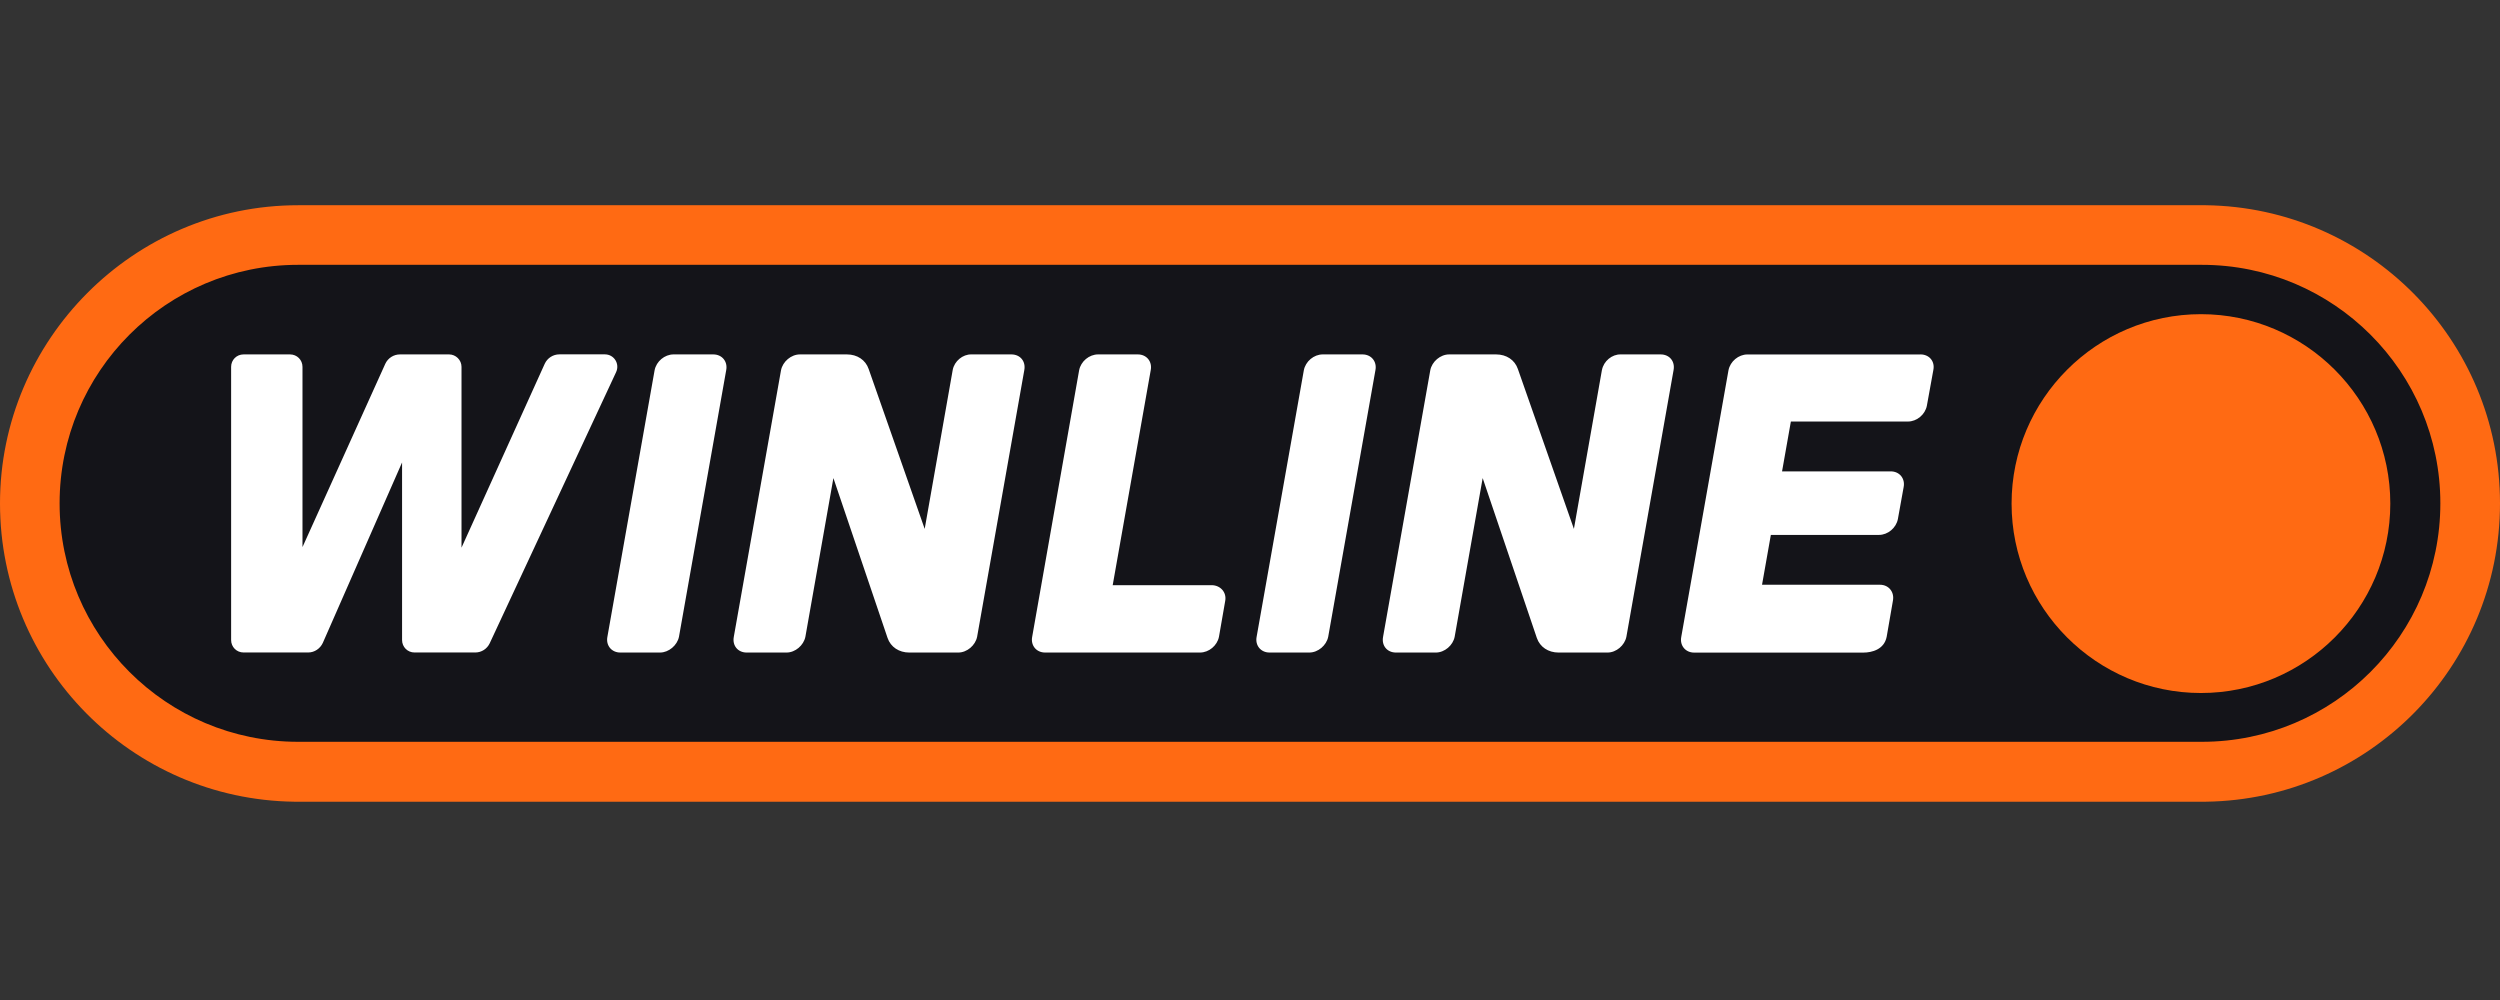 <svg width="250" height="100" viewBox="0 0 250 100" fill="none" xmlns="http://www.w3.org/2000/svg">
<rect x="0" y="0" width="250" height="100" fill="#333333" stroke="none"/>
<g clip-path="url(#clip0_4301_1262)">
<rect x="2.074" y="22.6" width="244.813" height="55.498" rx="27.49" fill="#141419"/>
<path fill-rule="evenodd" clip-rule="evenodd" d="M29.808 26.483C16.639 26.483 5.96 37.162 5.96 50.331C5.96 63.5 16.639 74.18 29.808 74.18H220.187C233.356 74.18 244.035 63.5 244.035 50.331C244.035 37.162 233.356 26.483 220.187 26.483H29.808ZM220.571 20.523C236.852 20.736 250 34.004 250 50.337C250 66.669 236.878 79.958 220.571 80.171H29.43C13.143 79.958 0 66.69 0 50.337C0 33.983 13.361 20.523 29.808 20.523H220.571Z" fill="#FF6A13"/>
<path d="M220.095 69.301C209.654 69.301 201.158 60.8 201.158 50.359C201.158 39.918 209.659 31.417 220.095 31.417C230.53 31.417 239.031 39.918 239.031 50.359C239.031 60.8 230.53 69.301 220.095 69.301Z" fill="#FF6A13"/>
<path d="M113.78 35.441C114.667 35.441 115.243 36.162 115.072 37.023L111.27 58.517H121.156C122.043 58.517 122.686 59.238 122.52 60.099L121.898 63.672C121.726 64.559 120.891 65.254 120.004 65.254H104.512C103.625 65.254 103.049 64.533 103.22 63.672L107.914 37.023C108.085 36.136 108.92 35.441 109.807 35.441H113.78Z" fill="white"/>
<path d="M192.044 35.441C192.931 35.441 193.507 36.136 193.335 36.997L192.687 40.571C192.516 41.458 191.681 42.153 190.794 42.153H179.087L178.206 47.137H189.072C189.959 47.137 190.535 47.858 190.363 48.719L189.788 51.909C189.616 52.796 188.781 53.491 187.9 53.491H177.085L176.204 58.475H187.998C188.885 58.475 189.461 59.217 189.29 60.083L188.667 63.678C188.418 64.954 187.184 65.26 186.323 65.26H169.419C168.532 65.26 167.957 64.538 168.128 63.678L172.848 37.028C173.019 36.141 173.854 35.446 174.736 35.446H192.049L192.044 35.441Z" fill="white"/>
<path d="M66.006 65.254H62.033C61.146 65.254 60.57 64.533 60.741 63.672L65.461 37.023C65.632 36.136 66.467 35.441 67.354 35.441H71.327C72.214 35.441 72.79 36.162 72.619 37.023L67.899 63.672C67.728 64.533 66.872 65.254 66.006 65.254Z" fill="white"/>
<path d="M95.27 37.003L92.469 52.89L86.867 36.904C86.556 35.991 85.721 35.441 84.689 35.441H79.995C79.108 35.441 78.273 36.162 78.102 37.023L73.382 63.673C73.211 64.56 73.787 65.255 74.673 65.255H78.646C79.533 65.255 80.368 64.534 80.54 63.673L83.34 47.807L88.755 63.792C89.067 64.705 89.902 65.255 90.934 65.255H95.82C96.707 65.255 97.542 64.534 97.713 63.673L102.428 37.023C102.599 36.136 102.023 35.441 101.136 35.441H97.137C96.276 35.421 95.436 36.111 95.27 36.998V37.003Z" fill="white"/>
<path d="M46.151 54.782V36.686C46.151 35.991 45.576 35.441 44.907 35.441H39.995C39.372 35.441 38.797 35.804 38.532 36.374L30.249 54.709V36.686C30.249 35.991 29.699 35.441 29.004 35.441H24.357C23.662 35.441 23.112 35.991 23.112 36.686V64.004C23.112 64.699 23.662 65.249 24.357 65.249H30.819C31.442 65.249 32.017 64.865 32.282 64.289L40.207 46.245V64.004C40.207 64.699 40.757 65.249 41.452 65.249H47.531C48.153 65.249 48.703 64.886 48.968 64.336L61.613 37.209C61.997 36.369 61.4 35.436 60.487 35.436H55.939C55.316 35.436 54.741 35.799 54.476 36.369L46.146 54.777L46.151 54.782Z" fill="white"/>
<path d="M130.929 65.254H126.956C126.069 65.254 125.493 64.533 125.664 63.672L130.384 37.023C130.555 36.136 131.39 35.441 132.272 35.441H136.25C137.137 35.441 137.713 36.162 137.542 37.023L132.822 63.672C132.651 64.533 131.816 65.254 130.929 65.254Z" fill="white"/>
<path d="M160.192 37.003L157.391 52.89L151.789 36.904C151.478 35.991 150.643 35.441 149.611 35.441H144.917C144.03 35.441 143.195 36.162 143.029 37.023L138.309 63.673C138.138 64.56 138.713 65.255 139.6 65.255H143.579C144.466 65.255 145.301 64.534 145.467 63.673L148.267 47.807L153.682 63.792C153.994 64.705 154.829 65.255 155.861 65.255H160.747C161.634 65.255 162.469 64.534 162.64 63.673L167.355 37.023C167.526 36.136 166.95 35.441 166.063 35.441H162.064C161.203 35.421 160.363 36.111 160.197 36.998L160.192 37.003Z" fill="white"/>
</g>
<defs>
<clipPath id="clip0_4301_1262">
<rect width="250" height="59.647" fill="white" transform="translate(0 20.523)"/>
</clipPath>
</defs>
</svg>

